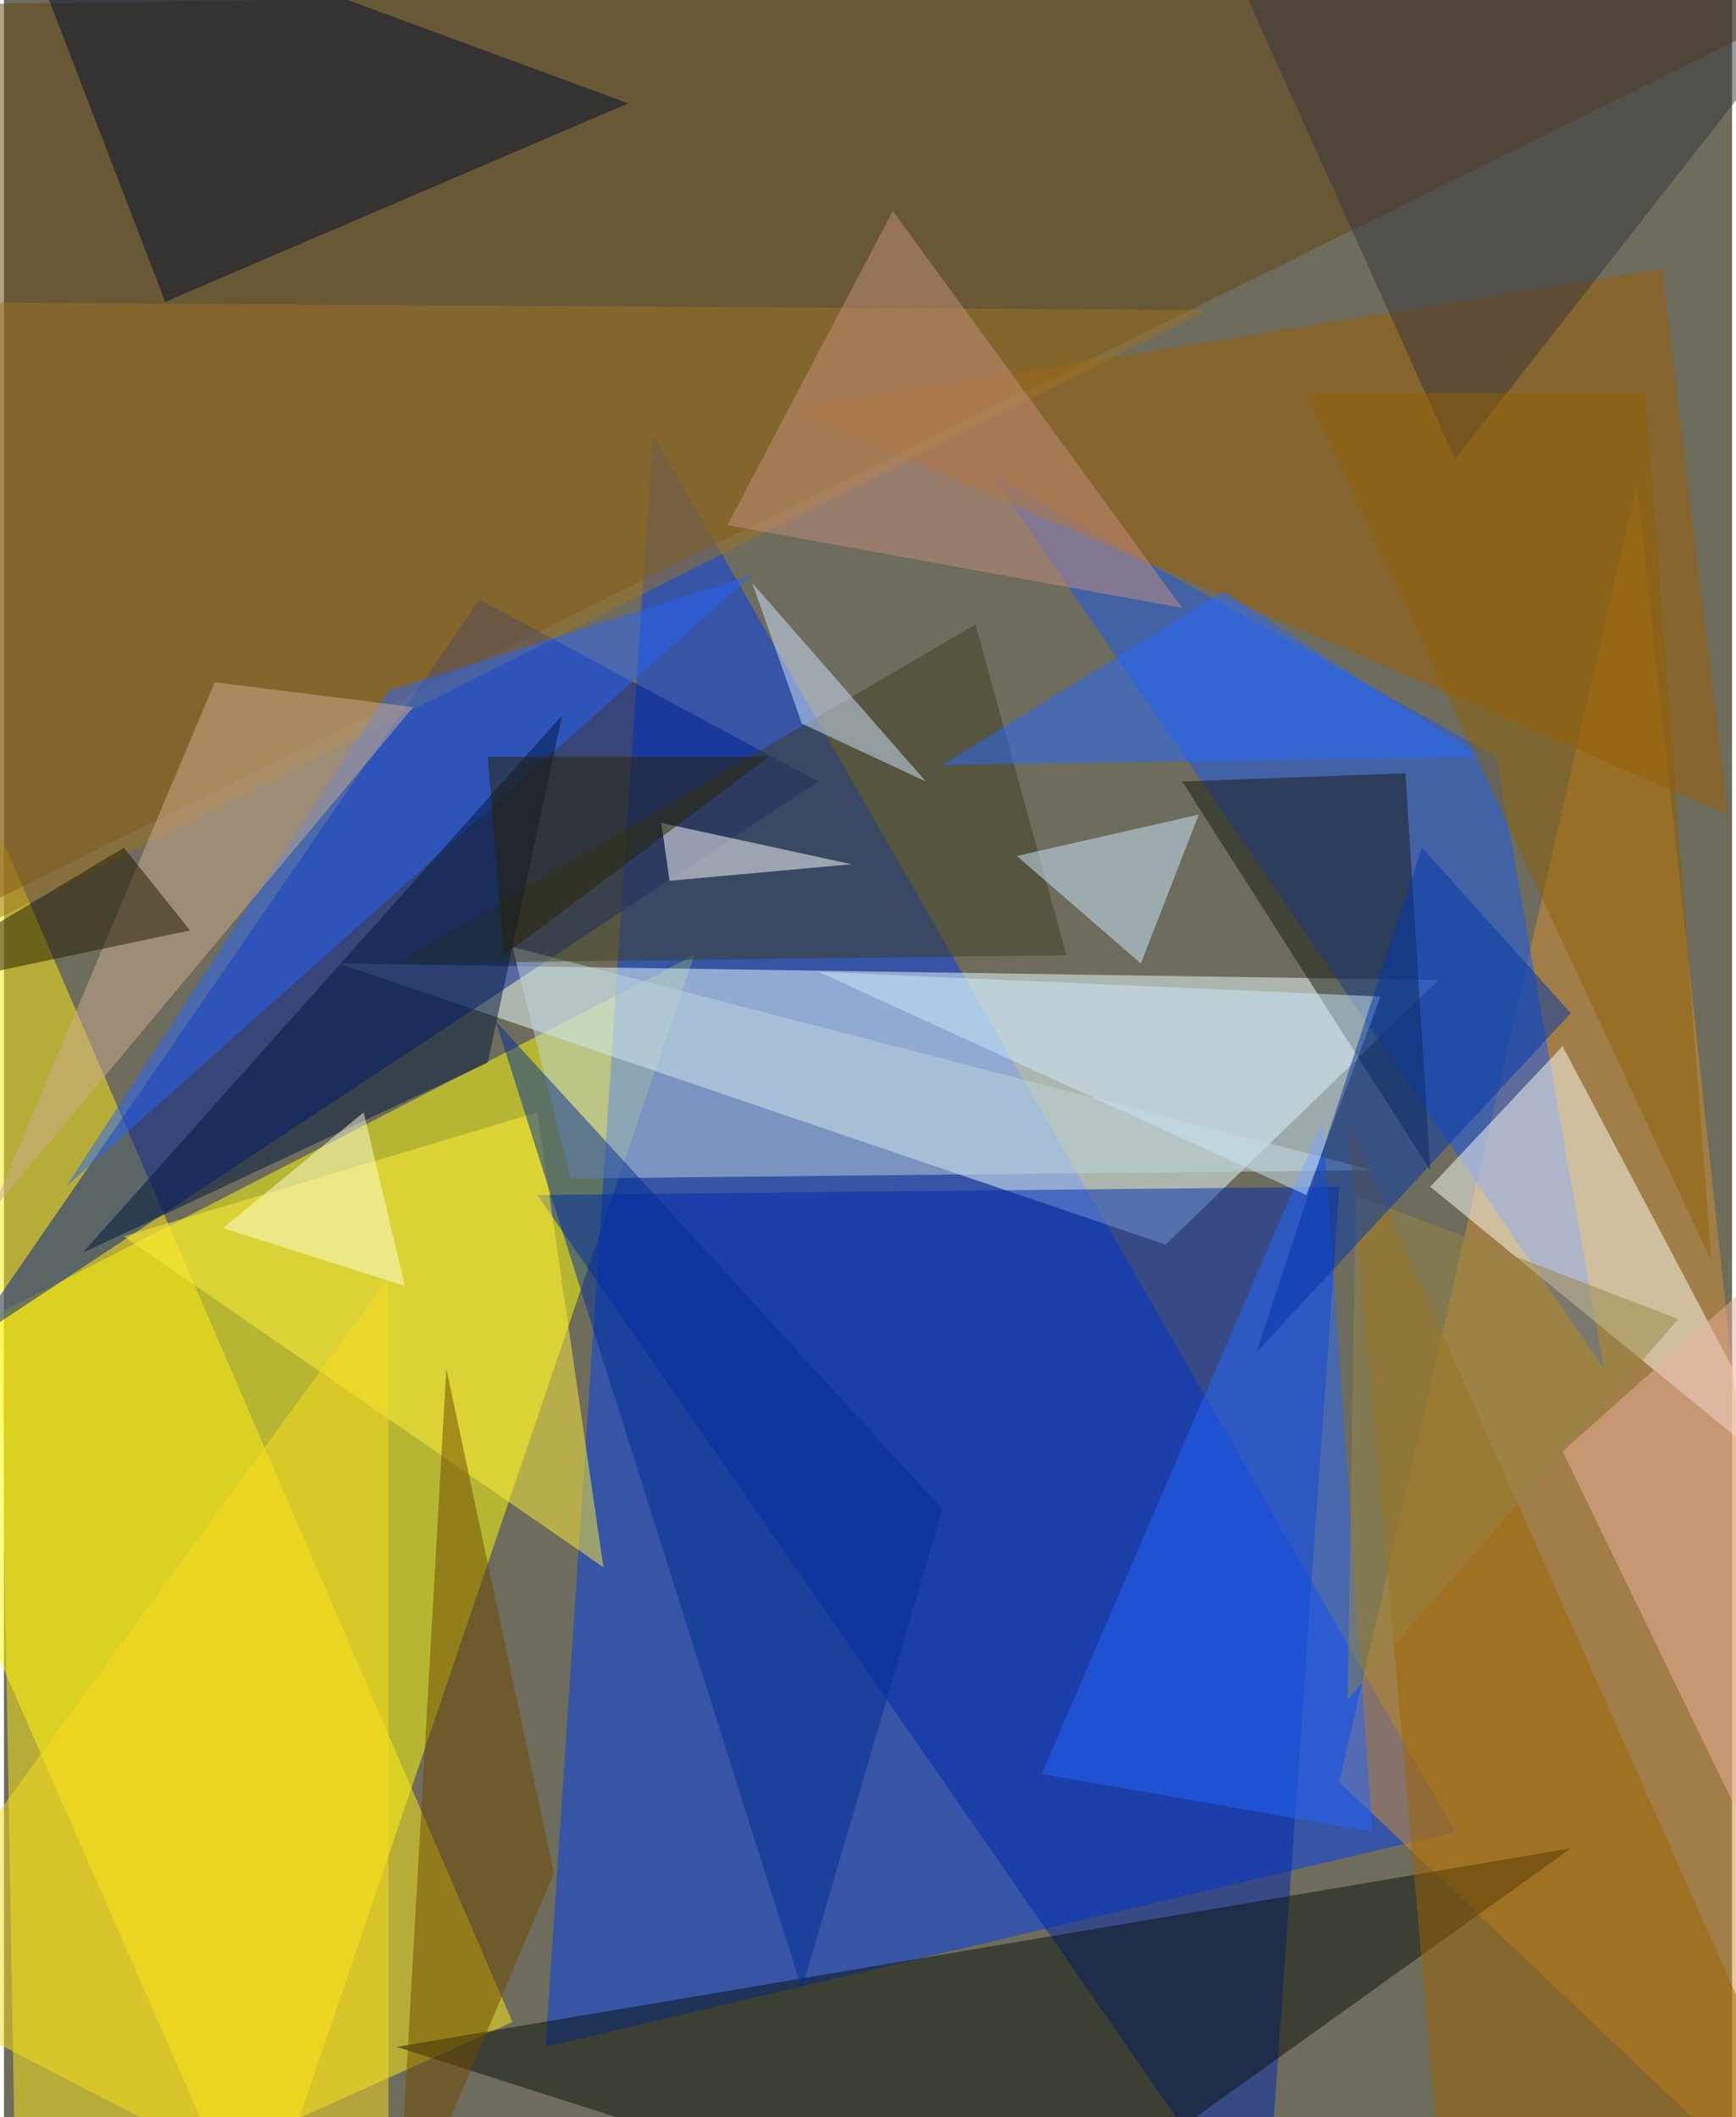 <svg xmlns="http://www.w3.org/2000/svg" width="228" height="278" viewBox="0 0 836 1024"><path fill="#6e6c5c" d="M0 0h836v1024H0z"/><g fill-opacity=".502"><path fill="#ffff09" d="M-62 666l184 420 212-624z"/><path fill="#003ced" d="M314 210l-52 780 440-104z"/><path fill="#eaffff" d="M562 602l132-128-532-8z"/><path fill="#ffeb13" d="M6 1086l240-108L-6 394z"/><path fill="#624410" d="M-34 450L-18 2l916-12z"/><path fill="#0028ad" d="M646 574l-36 512-352-508z"/><path fill="#001e93" d="M-18 650l412-272-164-88z"/><path fill="#d49033" d="M646 862l144-628 92 852z"/><path fill="#1959ef" d="M478 230l244 136 52 296z"/><path fill="#08120c" d="M490 1086l-300-96 568-96z"/><path fill="#9e5f00" d="M802 130l-420 68 452 196z"/><path fill="#fffff8" d="M754 506l-64 68 176 144z"/><path fill="#bed3da" d="M274 570l-28-112 416 108z"/><path fill="#000e2d" d="M78 146l224-96L-2-62z"/><path fill="#3f3e22" d="M470 302L190 466l324-4z"/><path fill="#9f7425" d="M582 150L-62 474V146z"/><path fill="#ffed39" d="M290 758L58 598l200-60z"/><path fill="#9e6500" d="M650 542l48 544 176-40z"/><path fill="#2764fa" d="M30 574l332-296-176 56z"/><path fill="#161a13" d="M678 374l-108 4 120 188z"/><path fill="#2565fc" d="M662 886l-24-344-136 316z"/><path fill="#ccab90" d="M198 342L-6 586l108-256z"/><path fill="#2469ff" d="M454 370l260-4-124-80z"/><path fill="#c48e7c" d="M350 254l80-152 140 192z"/><path fill="#022f93" d="M386 962L238 494l216 236z"/><path fill="#714800" d="M266 906l-52-244-24 424z"/><path fill="#cce9ff" d="M550 466l28-72-88 20z"/><path fill="#fadb20" d="M186 1086L-62 958l248-340z"/><path fill="#cce7fa" d="M666 482l-272-12 236 108z"/><path fill="#00173d" d="M270 346l-36 168-196 92z"/><path fill="#fff" d="M318 398l4 28 88-8z"/><path fill="#36353c" d="M890-18L574-62l128 284z"/><path fill="#eaafa0" d="M866 602L754 702l132 272z"/><path fill="#8d6007" d="M826 610L630 190h164z"/><path fill="#fdfcd6" d="M106 594l88 28-20-84z"/><path fill="#d0e4ff" d="M386 350l60 28-84-96z"/><path fill="#978645" d="M654 578l156 60-160 184z"/><path fill="#0036a9" d="M606 654l80-244 72 80z"/><path fill="#211900" d="M-62 482l152-32-32-40z"/><path fill="#282300" d="M234 366l8 96 128-96z"/></g></svg>